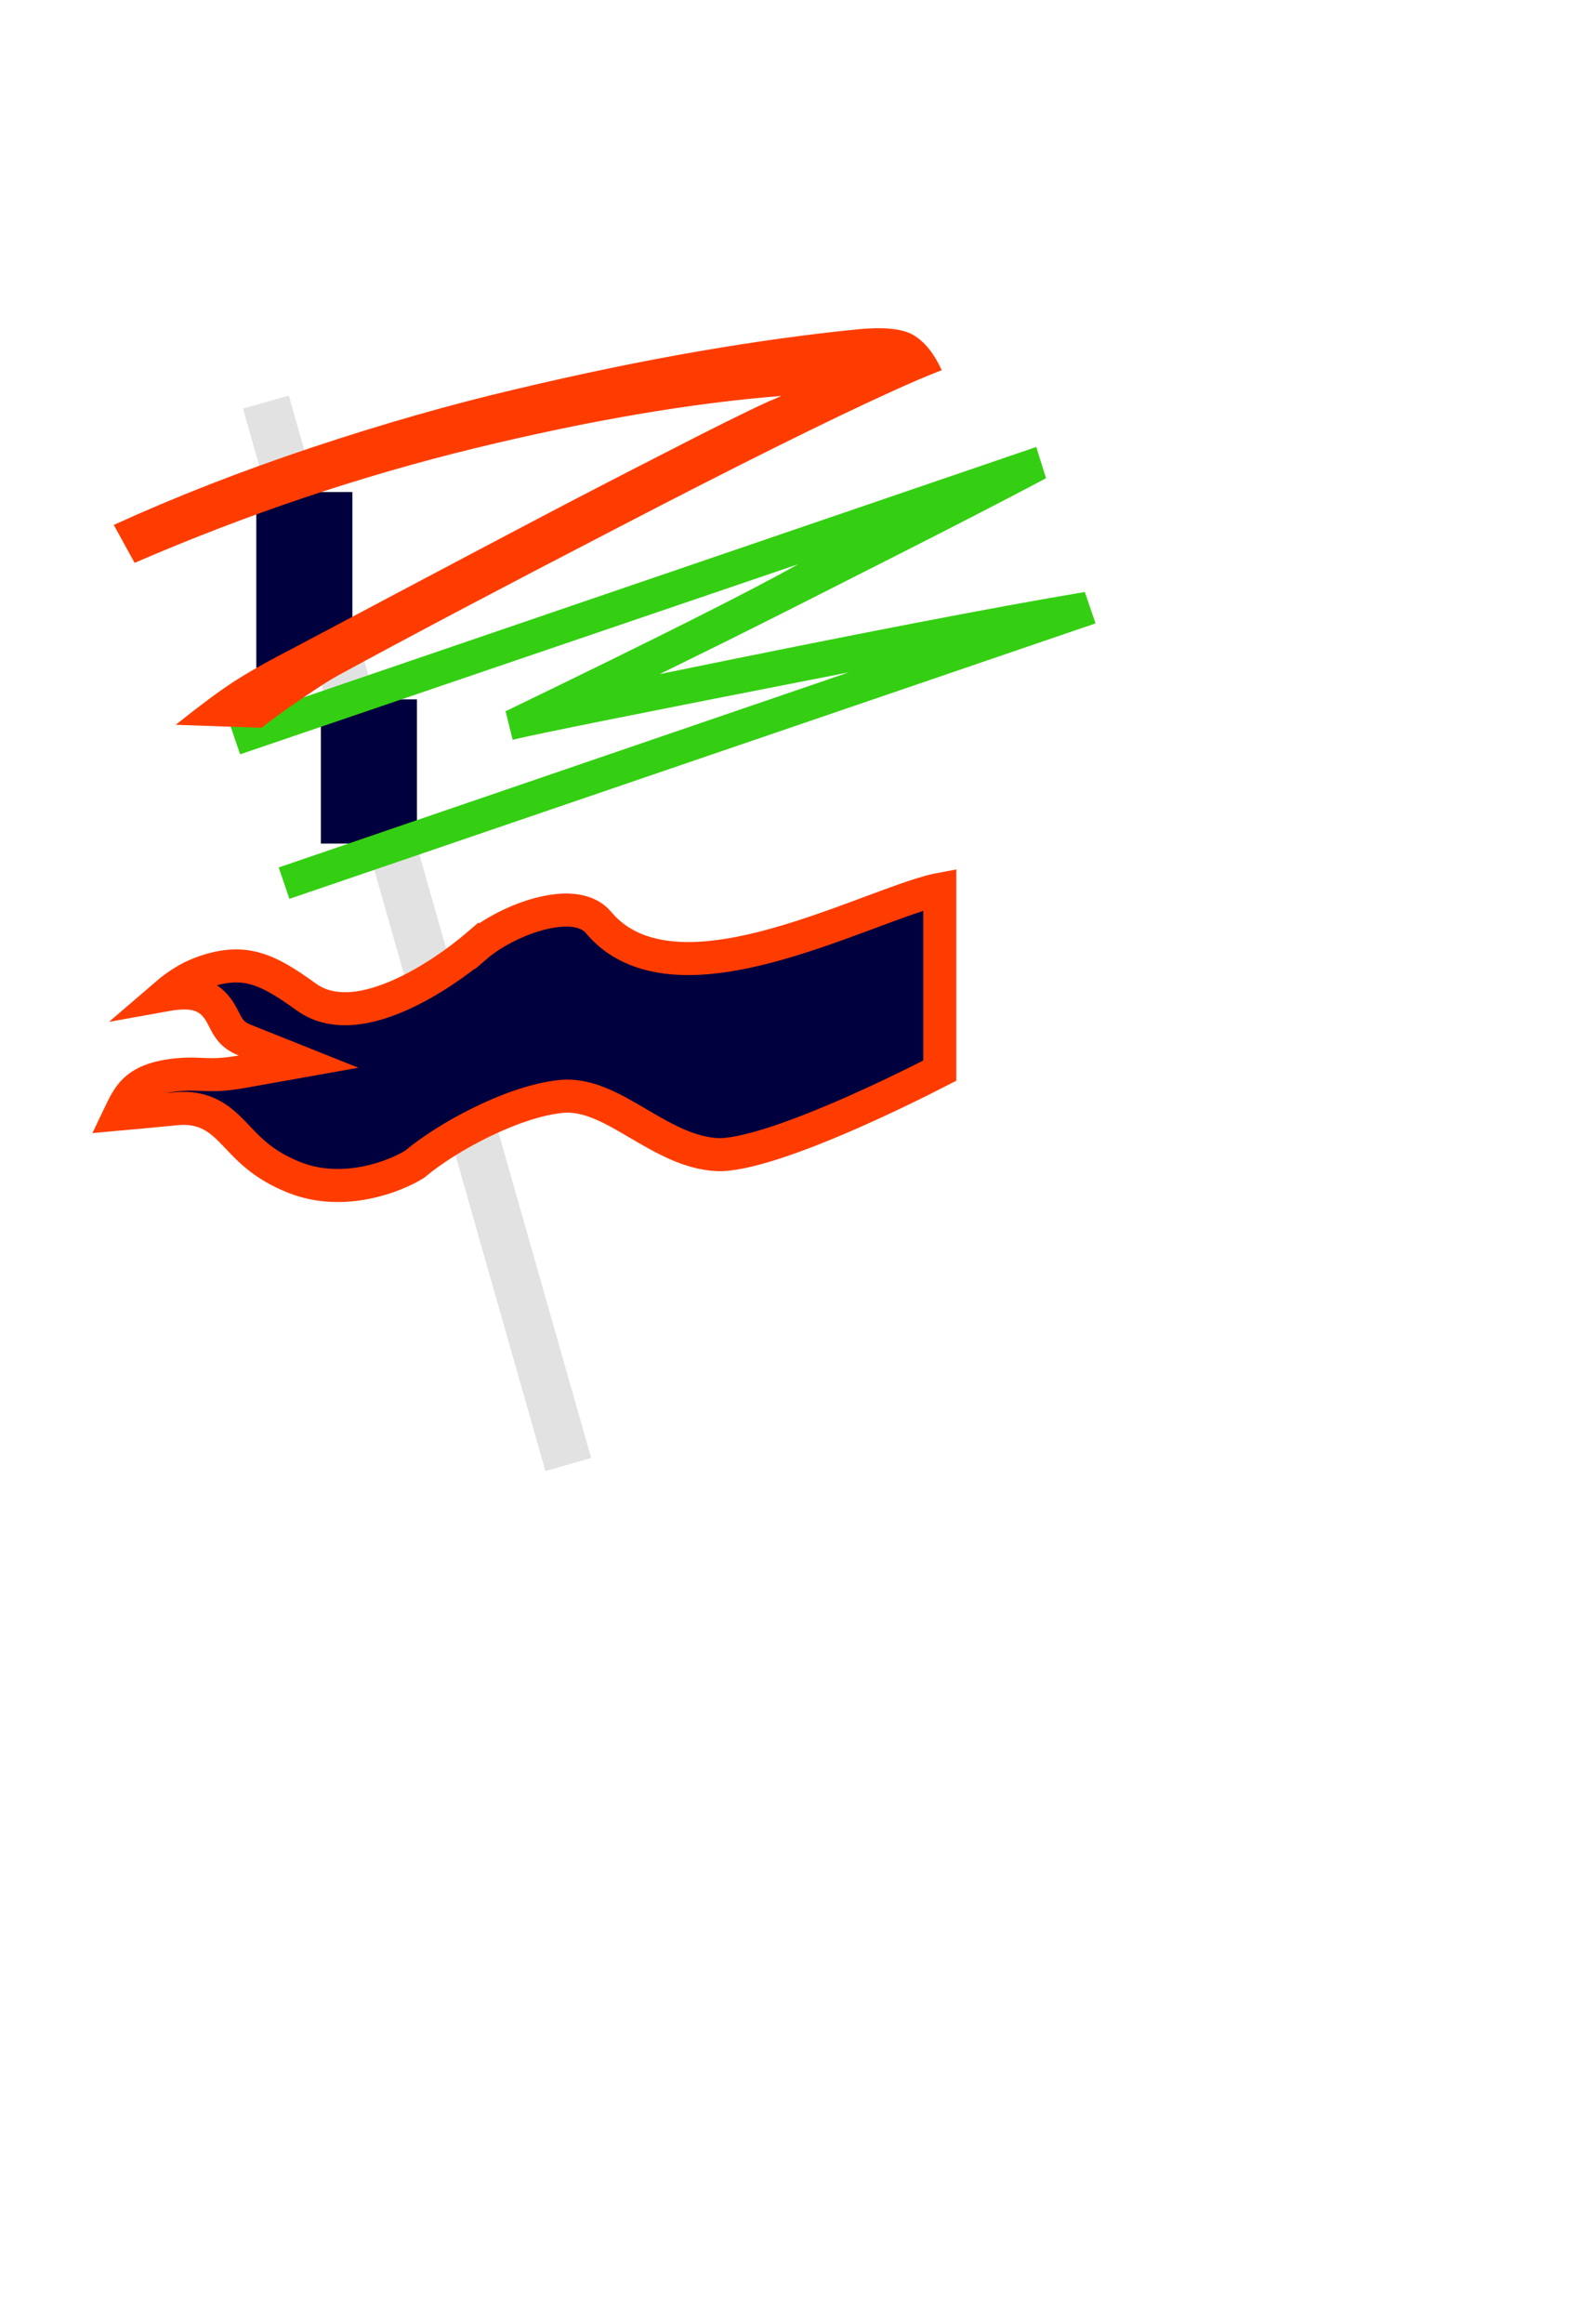 <svg width="1068" height="1558" viewBox="0 0 1068 1558" fill="none" xmlns="http://www.w3.org/2000/svg">
<rect width="31.924" height="740.377" transform="matrix(-0.962 0.274 0.274 0.962 193.727 265.184)" fill="#E2E2E2"/>
<rect x="171.939" y="329.863" width="64.453" height="117.829" fill="#00003E"/>
<rect x="215.244" y="468.84" width="64.453" height="96.68" fill="#00003E"/>
<path d="M695.182 299.65L701.742 320.605C675.476 334.551 640.742 352.455 597.54 374.316C554.37 396.269 517.846 414.682 487.969 429.555L442.579 451.909C572.514 425.274 667.575 406.927 727.764 396.868L734.945 417.916L194.15 602.59L186.969 581.543L569.422 450.743C432.088 477.562 356.919 492.631 343.913 495.95L339.154 476.822C439.628 428.299 505.005 395.463 535.284 378.316L161.087 505.689L153.859 484.505L695.182 299.65Z" fill="#34CF12"/>
<path d="M117.873 485.894C134.083 472.967 147.06 463.338 156.804 457.005C166.548 450.673 180.529 442.813 198.748 433.427C203.824 430.708 224.806 419.59 261.694 400.072C298.255 380.704 330.067 363.905 357.13 349.677C383.867 335.597 413.243 320.382 445.259 304.031C477.225 287.568 500.56 275.984 515.265 269.28C516.572 268.684 518.232 267.995 520.243 267.213C522.204 266.319 523.511 265.723 524.165 265.425C463.592 270.219 394.929 281.942 318.176 300.594C241.097 319.395 165.135 344.978 90.292 377.343L76.328 351.908C117.83 332.988 162.225 315.652 209.513 299.9C256.802 284.148 302.378 271.135 346.242 260.86C390.056 250.473 430.994 242.005 469.058 235.455C507.121 228.905 542.585 224.012 575.449 220.777C593.582 218.993 606.275 220.43 613.531 225.089C620.735 229.637 626.809 237.333 631.753 248.177C622.348 251.79 610.946 256.65 597.548 262.758C554.412 282.423 493.593 312.649 415.089 353.434C336.207 394.257 273.374 427.425 226.59 452.94C221.514 455.659 213.114 461.041 201.388 469.088C189.336 477.283 180.751 483.56 175.633 487.918L117.873 485.894Z" fill="#FF3C00"/>
<path d="M111.204 666.918C115.001 666.231 118.897 665.793 122.842 665.683C130.183 665.478 136.479 667.148 141.565 671.365C145.916 674.972 148.382 679.765 149.916 682.747C149.973 682.856 150.028 682.963 150.081 683.067C151.86 686.517 153.093 688.902 155.044 691.149C156.825 693.199 159.491 695.414 164.25 697.315L200.277 711.704L162.085 718.509C151.026 720.48 144.094 720.591 137.77 720.377C136.615 720.338 135.524 720.291 134.463 720.246C129.942 720.053 125.977 719.884 119.955 720.413C108.816 721.391 101.583 723.728 96.665 726.421C91.871 729.047 88.728 732.311 86.17 736.099C83.963 739.368 82.335 742.748 80.376 746.846C91.386 745.853 104.723 744.613 117.893 743.307C127.604 742.344 135.525 743.983 142.52 747.891C149.01 751.516 154.092 756.817 158.448 761.397C158.759 761.724 159.072 762.053 159.385 762.384C167.947 771.405 177.563 781.536 197.763 789.478C213.94 795.839 230.74 795.774 245.518 792.838C259.939 789.972 271.78 784.495 278.16 780.489C289.519 770.97 305.888 760.635 323.058 752.255C340.415 743.785 359.659 736.785 376.204 735.072C386.206 734.037 395.671 736.698 404.214 740.383C412.179 743.818 420.277 748.577 427.993 753.112C428.482 753.399 428.969 753.685 429.455 753.97C446.461 763.954 462.627 772.972 480.801 774.031C489.154 774.518 502.805 771.67 519.848 766.128C536.466 760.725 554.931 753.236 572.284 745.579C589.602 737.937 605.635 730.208 617.348 724.382C622.739 721.701 627.205 719.429 630.45 717.759L630.45 596.212C629.949 596.306 629.423 596.413 628.871 596.532C622.874 597.821 615.125 600.271 605.765 603.575C599.379 605.828 592.233 608.488 584.596 611.33C570.54 616.562 554.82 622.413 539.115 627.489C514.674 635.389 488.438 642.069 464.629 642.59C440.784 643.111 417.456 637.446 401.589 618.48C394.711 610.259 381.649 607.949 363.977 612.166C346.87 616.248 329.615 625.644 319.746 634.114L312.531 625.707L319.746 634.114C307.984 644.208 288.602 658.124 268.345 667.115C258.217 671.61 247.339 675.114 236.759 676.02C226.112 676.931 215.008 675.251 205.578 668.445C192.3 658.864 181.984 652.343 171.327 649.356C161.216 646.521 149.903 646.652 134.407 652.54C125.958 655.75 118.133 660.961 111.204 666.918Z" fill="#00003E" stroke="#FF3C00" stroke-width="22.156"/>
</svg>
